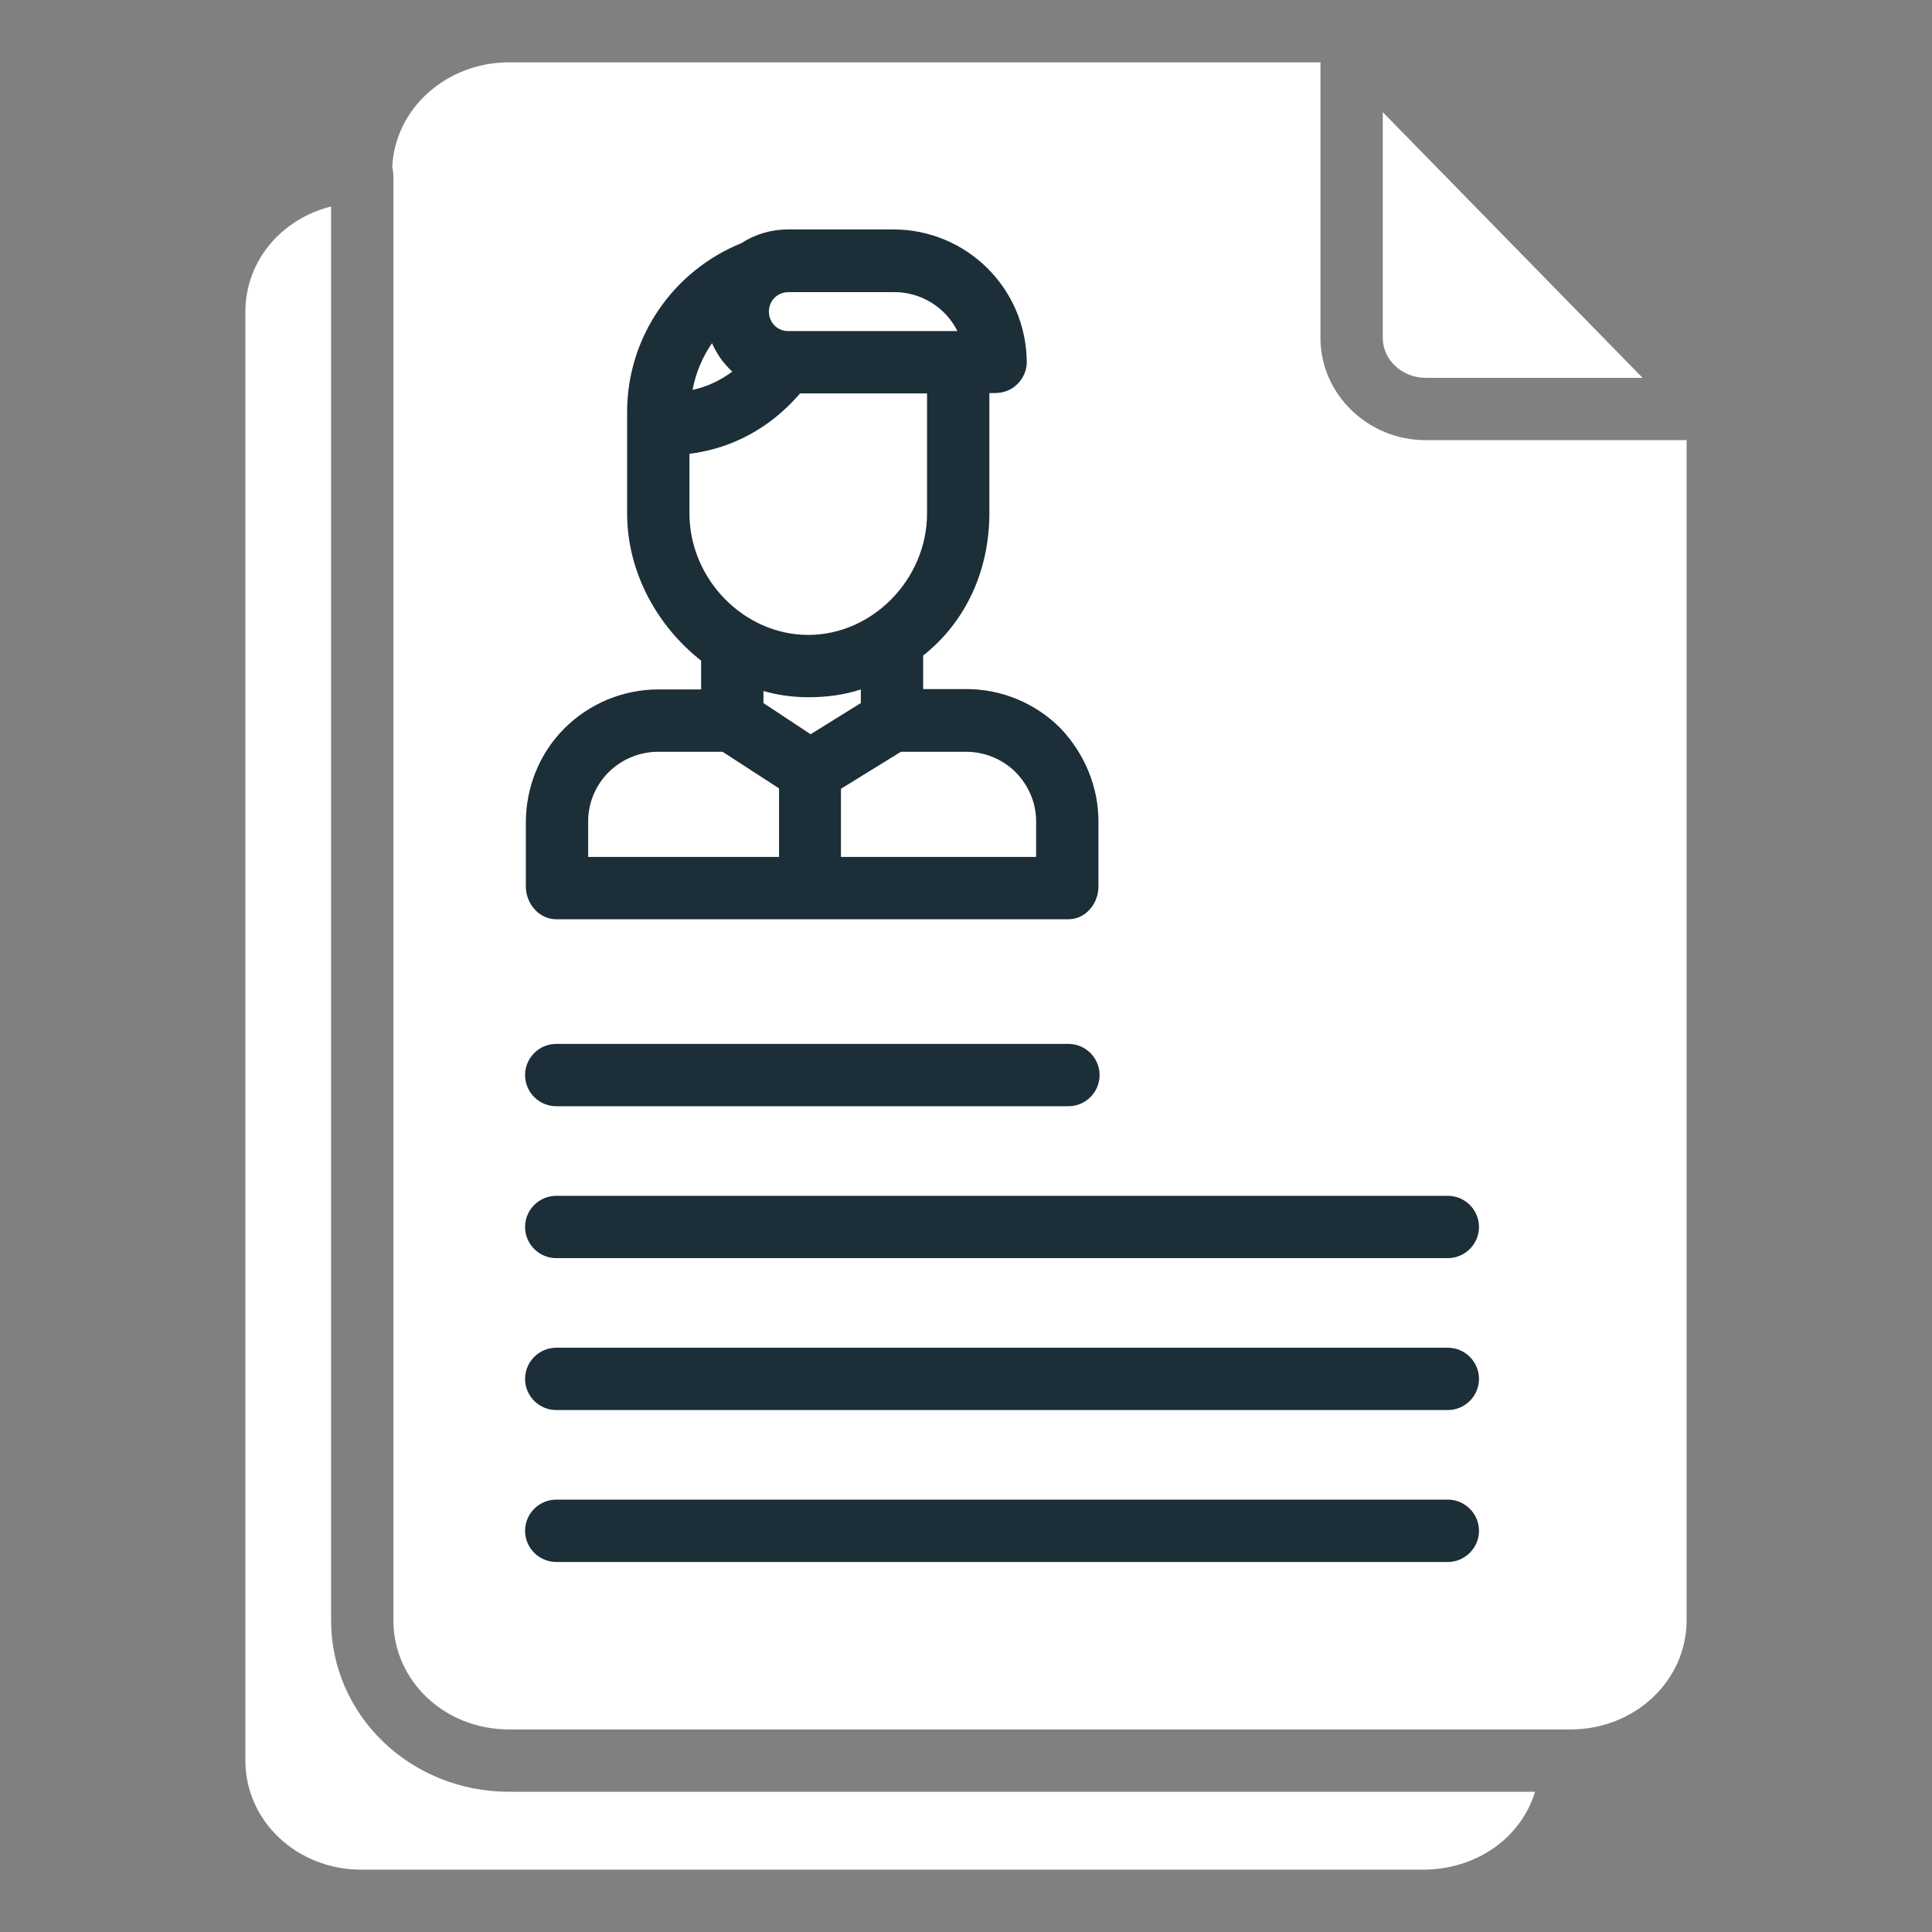 <?xml version="1.0" encoding="utf-8"?>
<!-- Generator: Adobe Illustrator 22.1.0, SVG Export Plug-In . SVG Version: 6.00 Build 0)  -->
<svg version="1.1" id="Capa_1" xmlns="http://www.w3.org/2000/svg" xmlns:xlink="http://www.w3.org/1999/xlink" x="0px" y="0px"
	 viewBox="0 0 496 496" style="enable-background:new 0 0 496 496;" xml:space="preserve">
<rect x="0" y="0" width="496" height="496" fill="#808080" stroke="none"/>
<style type="text/css">
	.st0{fill:#FFFFFF;}
	.st1{fill:#1C2E38;}
</style>
<g id="XMLID_1_">
	<g>
		<path class="st0" d="M433,113v303c0,15.4-13.2,28-29.8,28H130.7c-16.6,0-29.7-12.5-29.7-28V45.2c0-0.4-0.1-0.8-0.1-1.2
			c0-0.3-0.1-0.7-0.2-1c0.6-15,13.8-27,30-27H339v70.8c0,14.3,12.1,26.2,27,26.2H433z"/>
		<path class="st0" d="M355,28.8L421.7,97H366c-6.1,0-11-4.7-11-10.2V28.8z"/>
		<path class="st0" d="M130.7,460h263.4c-3.7,12-15.2,20-28.8,20H92.8C76.2,480,63,467.5,63,452V80c0-12.8,9-23.7,22-27v363
			C85,440.3,105.3,460,130.7,460z"/>
	</g>
	<g>
	</g>
</g>
<g id="XMLID_2_">
	<g>
		<path class="st1" d="M282,211.2v16.4c0,4.4-3.3,8.4-7.7,8.4H142.8c-4.4,0-7.8-4-7.8-8.4v-16.4c0-9.1,3.5-17.8,9.9-24.2
			c6.4-6.4,15.1-10,24.1-10H180v-7.4c-11-8.6-19-22.4-19-37.8v-26.3c0.1-19,11.8-36,29.4-43.1c3.5-2.3,7.7-3.5,11.9-3.5h27
			c18.9,0,34.2,15.2,34.3,34.1c0,2.1-0.9,4.1-2.4,5.6c-1.5,1.5-3.5,2.3-5.7,2.3H254v30.8c0,14.7-6,27.9-17,36.6v8.6h11.1
			c9,0,17.7,3.6,24.1,10C278.5,193.5,282.1,202.2,282,211.2z M266,220v-8.8c0.1-4.8-1.8-9.4-5.2-12.9c-3.4-3.4-8-5.3-12.8-5.3h-16.7
			l-15.4,9.5V220H266z M202.3,85h43.5c-3.1-6.2-9.5-10.1-16.4-10h-27c-2.8,0-5,2.2-5,5S199.6,85,202.3,85z M238,131.8V101h-32.6
			c-9.5,11-20.4,14.5-28.4,15.5v15.3c0,16.9,14,31.2,30.5,31.2S238,148.7,238,131.8z M221,180.5V177c-4.3,1.4-8.8,2-13.3,2
			c-4,0-7.9-0.5-11.7-1.6v3.1l12.1,8L221,180.5z M200,220v-17.6l-14.5-9.4h-16.5c-4.8,0-9.4,1.9-12.8,5.3s-5.3,8.1-5.2,12.9v8.8H200
			z M188,95.4c-2.2-2-4-4.5-5.2-7.3c-2.5,3.6-4.2,7.7-5,12C181.5,99.3,184.9,97.7,188,95.4z"/>
	</g>
	<g>
	</g>
</g>
<path class="st1" d="M142.8,284h131.5c4.4,0,8-3.6,8-8s-3.6-8-8-8H142.8c-4.4,0-8,3.6-8,8S138.4,284,142.8,284z"/>
<path class="st1" d="M142.8,323h228.9c4.4,0,8-3.6,8-8s-3.6-8-8-8H142.8c-4.4,0-8,3.6-8,8S138.4,323,142.8,323z"/>
<path class="st1" d="M142.8,362h228.9c4.4,0,8-3.6,8-8s-3.6-8-8-8H142.8c-4.4,0-8,3.6-8,8S138.4,362,142.8,362z"/>
<path class="st1" d="M142.8,401h228.9c4.4,0,8-3.6,8-8s-3.6-8-8-8H142.8c-4.4,0-8,3.6-8,8S138.4,401,142.8,401z"/>
</svg>
